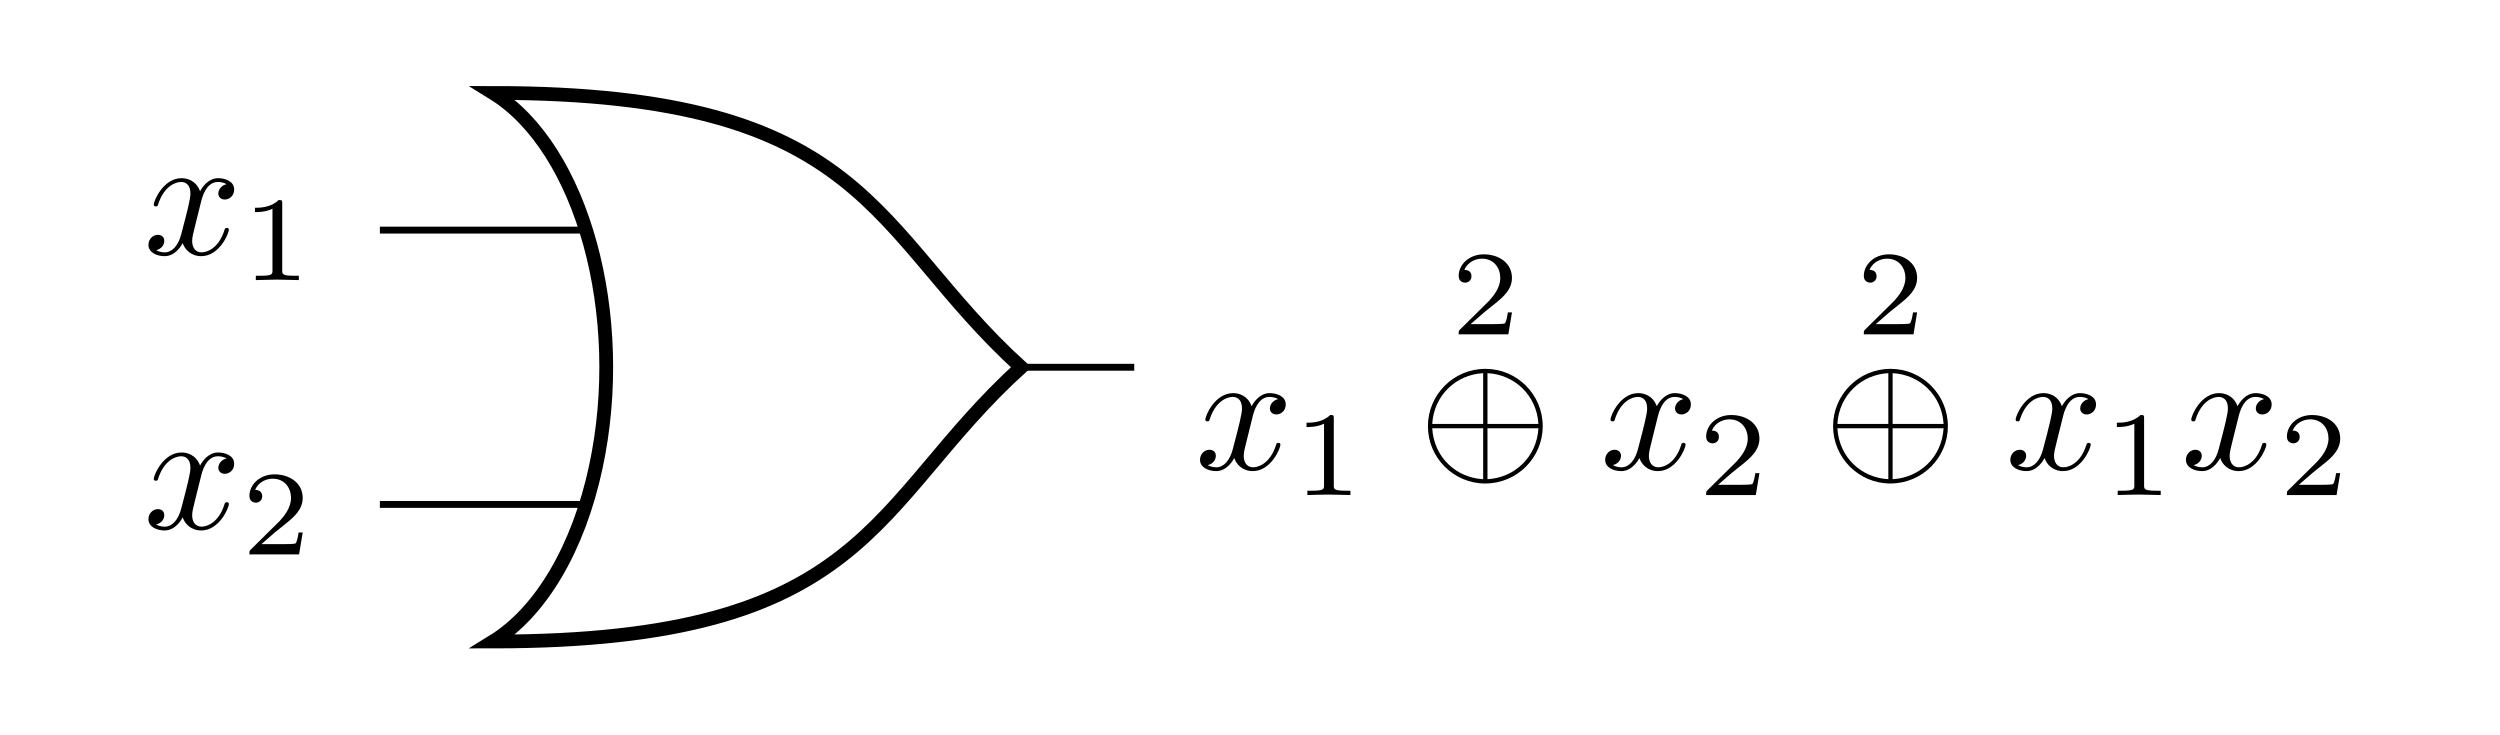 <?xml version='1.0' encoding='UTF-8'?>
<!-- This file was generated by dvisvgm 3.2.2 -->
<svg version='1.1' xmlns='http://www.w3.org/2000/svg' xmlns:xlink='http://www.w3.org/1999/xlink' width='144.68pt' height='42.508pt' viewBox='0 -42.508 144.68 42.508'>
<g id='page1'>
<g transform='matrix(1 0 0 -1 0 0)'>
<path d='M21.984 29.191H33.914M21.984 13.316H33.914M65.641 21.254H59.09' stroke='#000' fill='none' stroke-width='.399' stroke-miterlimit='10'/>
<path d='M28.531 37.129C33.699 33.938 36.363 24.246 34.48 15.477C33.477 10.785 31.297 7.09 28.531 5.383C50.359 5.379 50.359 13.316 59.09 21.254C50.359 29.191 50.359 37.129 28.531 37.129Z' stroke='#000' fill='none' stroke-width='.797' stroke-miterlimit='10'/>
<path d='M11.629 30.801C11.689 31.06 11.918 31.977 12.615 31.977C12.665 31.977 12.904 31.977 13.113 31.847C12.834 31.797 12.635 31.548 12.635 31.309C12.635 31.15 12.745 30.961 13.014 30.961C13.233 30.961 13.552 31.14 13.552 31.538C13.552 32.056 12.964 32.196 12.625 32.196C12.047 32.196 11.699 31.668 11.579 31.439C11.33 32.096 10.792 32.196 10.504 32.196C9.467 32.196 8.9 30.911 8.9 30.662C8.9 30.562 8.999 30.562 9.019 30.562C9.099 30.562 9.129 30.582 9.149 30.672C9.487 31.728 10.145 31.977 10.484 31.977C10.673 31.977 11.021 31.887 11.021 31.309C11.021 31 10.852 30.333 10.484 28.939C10.324 28.321 9.975 27.903 9.537 27.903C9.477 27.903 9.248 27.903 9.039 28.032C9.288 28.082 9.507 28.291 9.507 28.57C9.507 28.839 9.288 28.919 9.139 28.919C8.84 28.919 8.591 28.66 8.591 28.341C8.591 27.883 9.089 27.683 9.527 27.683C10.185 27.683 10.543 28.381 10.573 28.44C10.693 28.072 11.051 27.683 11.649 27.683C12.675 27.683 13.243 28.968 13.243 29.217C13.243 29.317 13.153 29.317 13.123 29.317C13.034 29.317 13.014 29.277 12.994 29.207C12.665 28.142 11.988 27.903 11.669 27.903C11.28 27.903 11.121 28.221 11.121 28.56C11.121 28.779 11.181 28.998 11.29 29.437L11.629 30.801Z'/>
<path d='M16.333 30.735C16.333 30.923 16.319 30.93 16.123 30.93C15.677 30.491 15.042 30.484 14.756 30.484V30.233C14.924 30.233 15.384 30.233 15.768 30.428V26.871C15.768 26.641 15.768 26.55 15.07 26.55H14.805V26.299C14.931 26.306 15.789 26.327 16.047 26.327C16.263 26.327 17.142 26.306 17.295 26.299V26.55H17.03C16.333 26.55 16.333 26.641 16.333 26.871V30.735Z'/>
<path d='M11.629 14.927C11.689 15.186 11.918 16.103 12.615 16.103C12.665 16.103 12.904 16.103 13.113 15.973C12.834 15.923 12.635 15.674 12.635 15.435C12.635 15.276 12.745 15.087 13.014 15.087C13.233 15.087 13.552 15.266 13.552 15.664C13.552 16.182 12.964 16.322 12.625 16.322C12.047 16.322 11.699 15.794 11.579 15.565C11.33 16.222 10.792 16.322 10.504 16.322C9.467 16.322 8.9 15.037 8.9 14.788C8.9 14.688 8.999 14.688 9.019 14.688C9.099 14.688 9.129 14.708 9.149 14.798C9.487 15.854 10.145 16.103 10.484 16.103C10.673 16.103 11.021 16.013 11.021 15.435C11.021 15.126 10.852 14.459 10.484 13.065C10.324 12.447 9.975 12.029 9.537 12.029C9.477 12.029 9.248 12.029 9.039 12.158C9.288 12.208 9.507 12.417 9.507 12.696C9.507 12.965 9.288 13.045 9.139 13.045C8.84 13.045 8.591 12.786 8.591 12.467C8.591 12.009 9.089 11.809 9.527 11.809C10.185 11.809 10.543 12.507 10.573 12.566C10.693 12.198 11.051 11.809 11.649 11.809C12.675 11.809 13.243 13.094 13.243 13.343C13.243 13.443 13.153 13.443 13.123 13.443C13.034 13.443 13.014 13.403 12.994 13.333C12.665 12.268 11.988 12.029 11.669 12.029C11.28 12.029 11.121 12.347 11.121 12.686C11.121 12.905 11.181 13.124 11.29 13.563L11.629 14.927Z'/>
<path d='M17.518 11.694H17.281C17.26 11.541 17.191 11.129 17.1 11.06C17.044 11.018 16.507 11.018 16.409 11.018H15.126C15.858 11.667 16.103 11.862 16.521 12.19C17.037 12.601 17.518 13.034 17.518 13.696C17.518 14.54 16.779 15.056 15.886 15.056C15.021 15.056 14.435 14.45 14.435 13.808C14.435 13.452 14.735 13.417 14.805 13.417C14.973 13.417 15.175 13.536 15.175 13.787C15.175 13.913 15.126 14.157 14.763 14.157C14.979 14.652 15.454 14.805 15.782 14.805C16.479 14.805 16.842 14.261 16.842 13.696C16.842 13.089 16.409 12.608 16.186 12.357L14.505 10.697C14.435 10.634 14.435 10.62 14.435 10.425H17.309L17.518 11.694Z'/>
<path d='M72.485 18.362C72.545 18.621 72.774 19.538 73.471 19.538C73.521 19.538 73.76 19.538 73.969 19.408C73.69 19.358 73.491 19.109 73.491 18.87C73.491 18.711 73.601 18.522 73.87 18.522C74.089 18.522 74.408 18.701 74.408 19.099C74.408 19.617 73.82 19.757 73.481 19.757C72.903 19.757 72.555 19.229 72.435 19C72.186 19.657 71.648 19.757 71.36 19.757C70.323 19.757 69.756 18.472 69.756 18.223C69.756 18.123 69.855 18.123 69.875 18.123C69.955 18.123 69.985 18.143 70.005 18.233C70.343 19.289 71.001 19.538 71.34 19.538C71.529 19.538 71.877 19.448 71.877 18.87C71.877 18.562 71.708 17.894 71.34 16.5C71.18 15.882 70.831 15.464 70.393 15.464C70.333 15.464 70.104 15.464 69.895 15.593C70.144 15.643 70.363 15.852 70.363 16.131C70.363 16.4 70.144 16.48 69.995 16.48C69.696 16.48 69.447 16.221 69.447 15.902C69.447 15.444 69.945 15.244 70.383 15.244C71.041 15.244 71.399 15.942 71.429 16.002C71.549 15.633 71.907 15.244 72.505 15.244C73.531 15.244 74.099 16.529 74.099 16.778C74.099 16.878 74.009 16.878 73.979 16.878C73.89 16.878 73.87 16.838 73.85 16.768C73.521 15.703 72.844 15.464 72.525 15.464C72.136 15.464 71.977 15.782 71.977 16.121C71.977 16.34 72.037 16.559 72.146 16.998L72.485 18.362Z'/>
<path d='M77.189 18.295C77.189 18.483 77.175 18.49 76.979 18.49C76.533 18.051 75.898 18.044 75.612 18.044V17.793C75.78 17.793 76.24 17.793 76.624 17.988V14.431C76.624 14.201 76.624 14.11 75.926 14.11H75.661V13.859C75.787 13.866 76.644 13.887 76.903 13.887C77.119 13.887 77.998 13.866 78.151 13.859V14.11H77.886C77.189 14.11 77.189 14.201 77.189 14.431V18.295Z'/>
<path d='M87.5 24.427H87.263C87.242 24.274 87.173 23.862 87.082 23.793C87.026 23.751 86.489 23.751 86.391 23.751H85.108C85.84 24.4 86.085 24.595 86.503 24.923C87.019 25.334 87.5 25.767 87.5 26.429C87.5 27.273 86.761 27.789 85.868 27.789C85.003 27.789 84.417 27.183 84.417 26.541C84.417 26.185 84.717 26.15 84.787 26.15C84.955 26.15 85.157 26.269 85.157 26.52C85.157 26.645 85.108 26.89 84.745 26.89C84.961 27.385 85.436 27.538 85.764 27.538C86.461 27.538 86.824 26.994 86.824 26.429C86.824 25.822 86.391 25.341 86.168 25.09L84.487 23.43C84.417 23.367 84.417 23.353 84.417 23.158H87.291L87.5 24.427Z'/>
<path d='M89.281 17.844C89.281 19.677 87.787 21.162 85.964 21.162C84.111 21.162 82.637 19.657 82.637 17.844C82.637 16.012 84.131 14.527 85.954 14.527C87.807 14.527 89.281 16.032 89.281 17.844ZM82.886 17.974C82.986 19.647 84.281 20.833 85.834 20.912V17.974H82.886ZM86.083 20.912C87.647 20.833 88.932 19.637 89.032 17.974H86.083V20.912ZM85.834 14.776C84.291 14.856 82.986 16.022 82.886 17.725H85.834V14.776ZM89.032 17.725C88.932 16.022 87.617 14.856 86.083 14.776V17.725H89.032Z'/>
<path d='M95.932 18.362C95.992 18.621 96.221 19.538 96.918 19.538C96.968 19.538 97.207 19.538 97.416 19.408C97.138 19.358 96.938 19.109 96.938 18.87C96.938 18.711 97.048 18.522 97.317 18.522C97.536 18.522 97.855 18.701 97.855 19.099C97.855 19.617 97.267 19.757 96.928 19.757C96.35 19.757 96.002 19.229 95.882 19C95.633 19.657 95.095 19.757 94.807 19.757C93.77 19.757 93.203 18.472 93.203 18.223C93.203 18.123 93.302 18.123 93.322 18.123C93.402 18.123 93.432 18.143 93.452 18.233C93.79 19.289 94.448 19.538 94.787 19.538C94.976 19.538 95.324 19.448 95.324 18.87C95.324 18.562 95.155 17.894 94.787 16.5C94.627 15.882 94.278 15.464 93.84 15.464C93.78 15.464 93.551 15.464 93.342 15.593C93.591 15.643 93.81 15.852 93.81 16.131C93.81 16.4 93.591 16.48 93.442 16.48C93.143 16.48 92.894 16.221 92.894 15.902C92.894 15.444 93.392 15.244 93.83 15.244C94.488 15.244 94.846 15.942 94.876 16.002C94.996 15.633 95.354 15.244 95.952 15.244C96.978 15.244 97.546 16.529 97.546 16.778C97.546 16.878 97.456 16.878 97.426 16.878C97.337 16.878 97.317 16.838 97.297 16.768C96.968 15.703 96.291 15.464 95.972 15.464C95.583 15.464 95.424 15.782 95.424 16.121C95.424 16.34 95.484 16.559 95.593 16.998L95.932 18.362Z'/>
<path d='M101.822 15.128H101.584C101.563 14.975 101.494 14.563 101.403 14.494C101.347 14.452 100.81 14.452 100.712 14.452H99.429C100.161 15.101 100.406 15.296 100.824 15.624C101.34 16.035 101.822 16.468 101.822 17.13C101.822 17.974 101.082 18.49 100.189 18.49C99.324 18.49 98.738 17.884 98.738 17.242C98.738 16.886 99.038 16.851 99.108 16.851C99.276 16.851 99.478 16.97 99.478 17.221C99.478 17.347 99.429 17.591 99.066 17.591C99.282 18.086 99.757 18.239 100.085 18.239C100.782 18.239 101.145 17.695 101.145 17.13C101.145 16.523 100.712 16.042 100.489 15.791L98.808 14.131C98.738 14.068 98.738 14.054 98.738 13.859H101.612L101.822 15.128Z'/>
<path d='M110.947 24.427H110.709C110.688 24.274 110.619 23.862 110.528 23.793C110.472 23.751 109.935 23.751 109.837 23.751H108.554C109.286 24.4 109.531 24.595 109.949 24.923C110.465 25.334 110.947 25.767 110.947 26.429C110.947 27.273 110.207 27.789 109.314 27.789C108.449 27.789 107.863 27.183 107.863 26.541C107.863 26.185 108.163 26.15 108.233 26.15C108.401 26.15 108.603 26.269 108.603 26.52C108.603 26.645 108.554 26.89 108.191 26.89C108.407 27.385 108.882 27.538 109.21 27.538C109.907 27.538 110.27 26.994 110.27 26.429C110.27 25.822 109.837 25.341 109.614 25.09L107.933 23.43C107.863 23.367 107.863 23.353 107.863 23.158H110.737L110.947 24.427Z'/>
<path d='M112.728 17.844C112.728 19.677 111.234 21.162 109.411 21.162C107.558 21.162 106.084 19.657 106.084 17.844C106.084 16.012 107.578 14.527 109.401 14.527C111.254 14.527 112.728 16.032 112.728 17.844ZM106.333 17.974C106.433 19.647 107.728 20.833 109.281 20.912V17.974H106.333ZM109.53 20.912C111.094 20.833 112.379 19.637 112.479 17.974H109.53V20.912ZM109.281 14.776C107.738 14.856 106.433 16.022 106.333 17.725H109.281V14.776ZM112.479 17.725C112.379 16.022 111.064 14.856 109.53 14.776V17.725H112.479Z'/>
<path d='M119.379 18.362C119.439 18.621 119.668 19.538 120.365 19.538C120.415 19.538 120.654 19.538 120.863 19.408C120.584 19.358 120.385 19.109 120.385 18.87C120.385 18.711 120.495 18.522 120.764 18.522C120.983 18.522 121.302 18.701 121.302 19.099C121.302 19.617 120.714 19.757 120.375 19.757C119.797 19.757 119.449 19.229 119.329 19C119.08 19.657 118.542 19.757 118.254 19.757C117.217 19.757 116.65 18.472 116.65 18.223C116.65 18.123 116.749 18.123 116.769 18.123C116.849 18.123 116.879 18.143 116.899 18.233C117.237 19.289 117.895 19.538 118.234 19.538C118.423 19.538 118.771 19.448 118.771 18.87C118.771 18.562 118.602 17.894 118.234 16.5C118.074 15.882 117.725 15.464 117.287 15.464C117.227 15.464 116.998 15.464 116.789 15.593C117.038 15.643 117.257 15.852 117.257 16.131C117.257 16.4 117.038 16.48 116.889 16.48C116.59 16.48 116.341 16.221 116.341 15.902C116.341 15.444 116.839 15.244 117.277 15.244C117.935 15.244 118.293 15.942 118.323 16.002C118.443 15.633 118.801 15.244 119.399 15.244C120.425 15.244 120.993 16.529 120.993 16.778C120.993 16.878 120.903 16.878 120.873 16.878C120.784 16.878 120.764 16.838 120.744 16.768C120.415 15.703 119.738 15.464 119.419 15.464C119.03 15.464 118.871 15.782 118.871 16.121C118.871 16.34 118.931 16.559 119.04 16.998L119.379 18.362Z'/>
<path d='M124.083 18.295C124.083 18.483 124.069 18.49 123.874 18.49C123.427 18.051 122.792 18.044 122.506 18.044V17.793C122.674 17.793 123.134 17.793 123.518 17.988V14.431C123.518 14.201 123.518 14.11 122.82 14.11H122.555V13.859C122.681 13.866 123.538 13.887 123.797 13.887C124.013 13.887 124.892 13.866 125.045 13.859V14.11H124.78C124.083 14.11 124.083 14.201 124.083 14.431V18.295Z'/>
<path d='M129.542 18.362C129.602 18.621 129.831 19.538 130.528 19.538C130.578 19.538 130.817 19.538 131.026 19.408C130.748 19.358 130.548 19.109 130.548 18.87C130.548 18.711 130.658 18.522 130.927 18.522C131.146 18.522 131.465 18.701 131.465 19.099C131.465 19.617 130.877 19.757 130.538 19.757C129.96 19.757 129.612 19.229 129.492 19C129.243 19.657 128.705 19.757 128.417 19.757C127.38 19.757 126.813 18.472 126.813 18.223C126.813 18.123 126.912 18.123 126.932 18.123C127.012 18.123 127.042 18.143 127.062 18.233C127.4 19.289 128.058 19.538 128.397 19.538C128.586 19.538 128.934 19.448 128.934 18.87C128.934 18.562 128.765 17.894 128.397 16.5C128.237 15.882 127.888 15.464 127.45 15.464C127.39 15.464 127.161 15.464 126.952 15.593C127.201 15.643 127.42 15.852 127.42 16.131C127.42 16.4 127.201 16.48 127.052 16.48C126.753 16.48 126.504 16.221 126.504 15.902C126.504 15.444 127.002 15.244 127.44 15.244C128.098 15.244 128.456 15.942 128.486 16.002C128.606 15.633 128.964 15.244 129.562 15.244C130.588 15.244 131.156 16.529 131.156 16.778C131.156 16.878 131.066 16.878 131.036 16.878C130.947 16.878 130.927 16.838 130.907 16.768C130.578 15.703 129.901 15.464 129.582 15.464C129.193 15.464 129.034 15.782 129.034 16.121C129.034 16.34 129.094 16.559 129.203 16.998L129.542 18.362Z'/>
<path d='M135.432 15.128H135.194C135.173 14.975 135.104 14.563 135.013 14.494C134.957 14.452 134.42 14.452 134.322 14.452H133.039C133.771 15.101 134.016 15.296 134.434 15.624C134.95 16.035 135.432 16.468 135.432 17.13C135.432 17.974 134.692 18.49 133.799 18.49C132.934 18.49 132.348 17.884 132.348 17.242C132.348 16.886 132.648 16.851 132.718 16.851C132.886 16.851 133.088 16.97 133.088 17.221C133.088 17.347 133.039 17.591 132.676 17.591C132.892 18.086 133.367 18.239 133.695 18.239C134.392 18.239 134.755 17.695 134.755 17.13C134.755 16.523 134.322 16.042 134.099 15.791L132.418 14.131C132.348 14.068 132.348 14.054 132.348 13.859H135.222L135.432 15.128Z'/>
</g>
</g>
</svg>